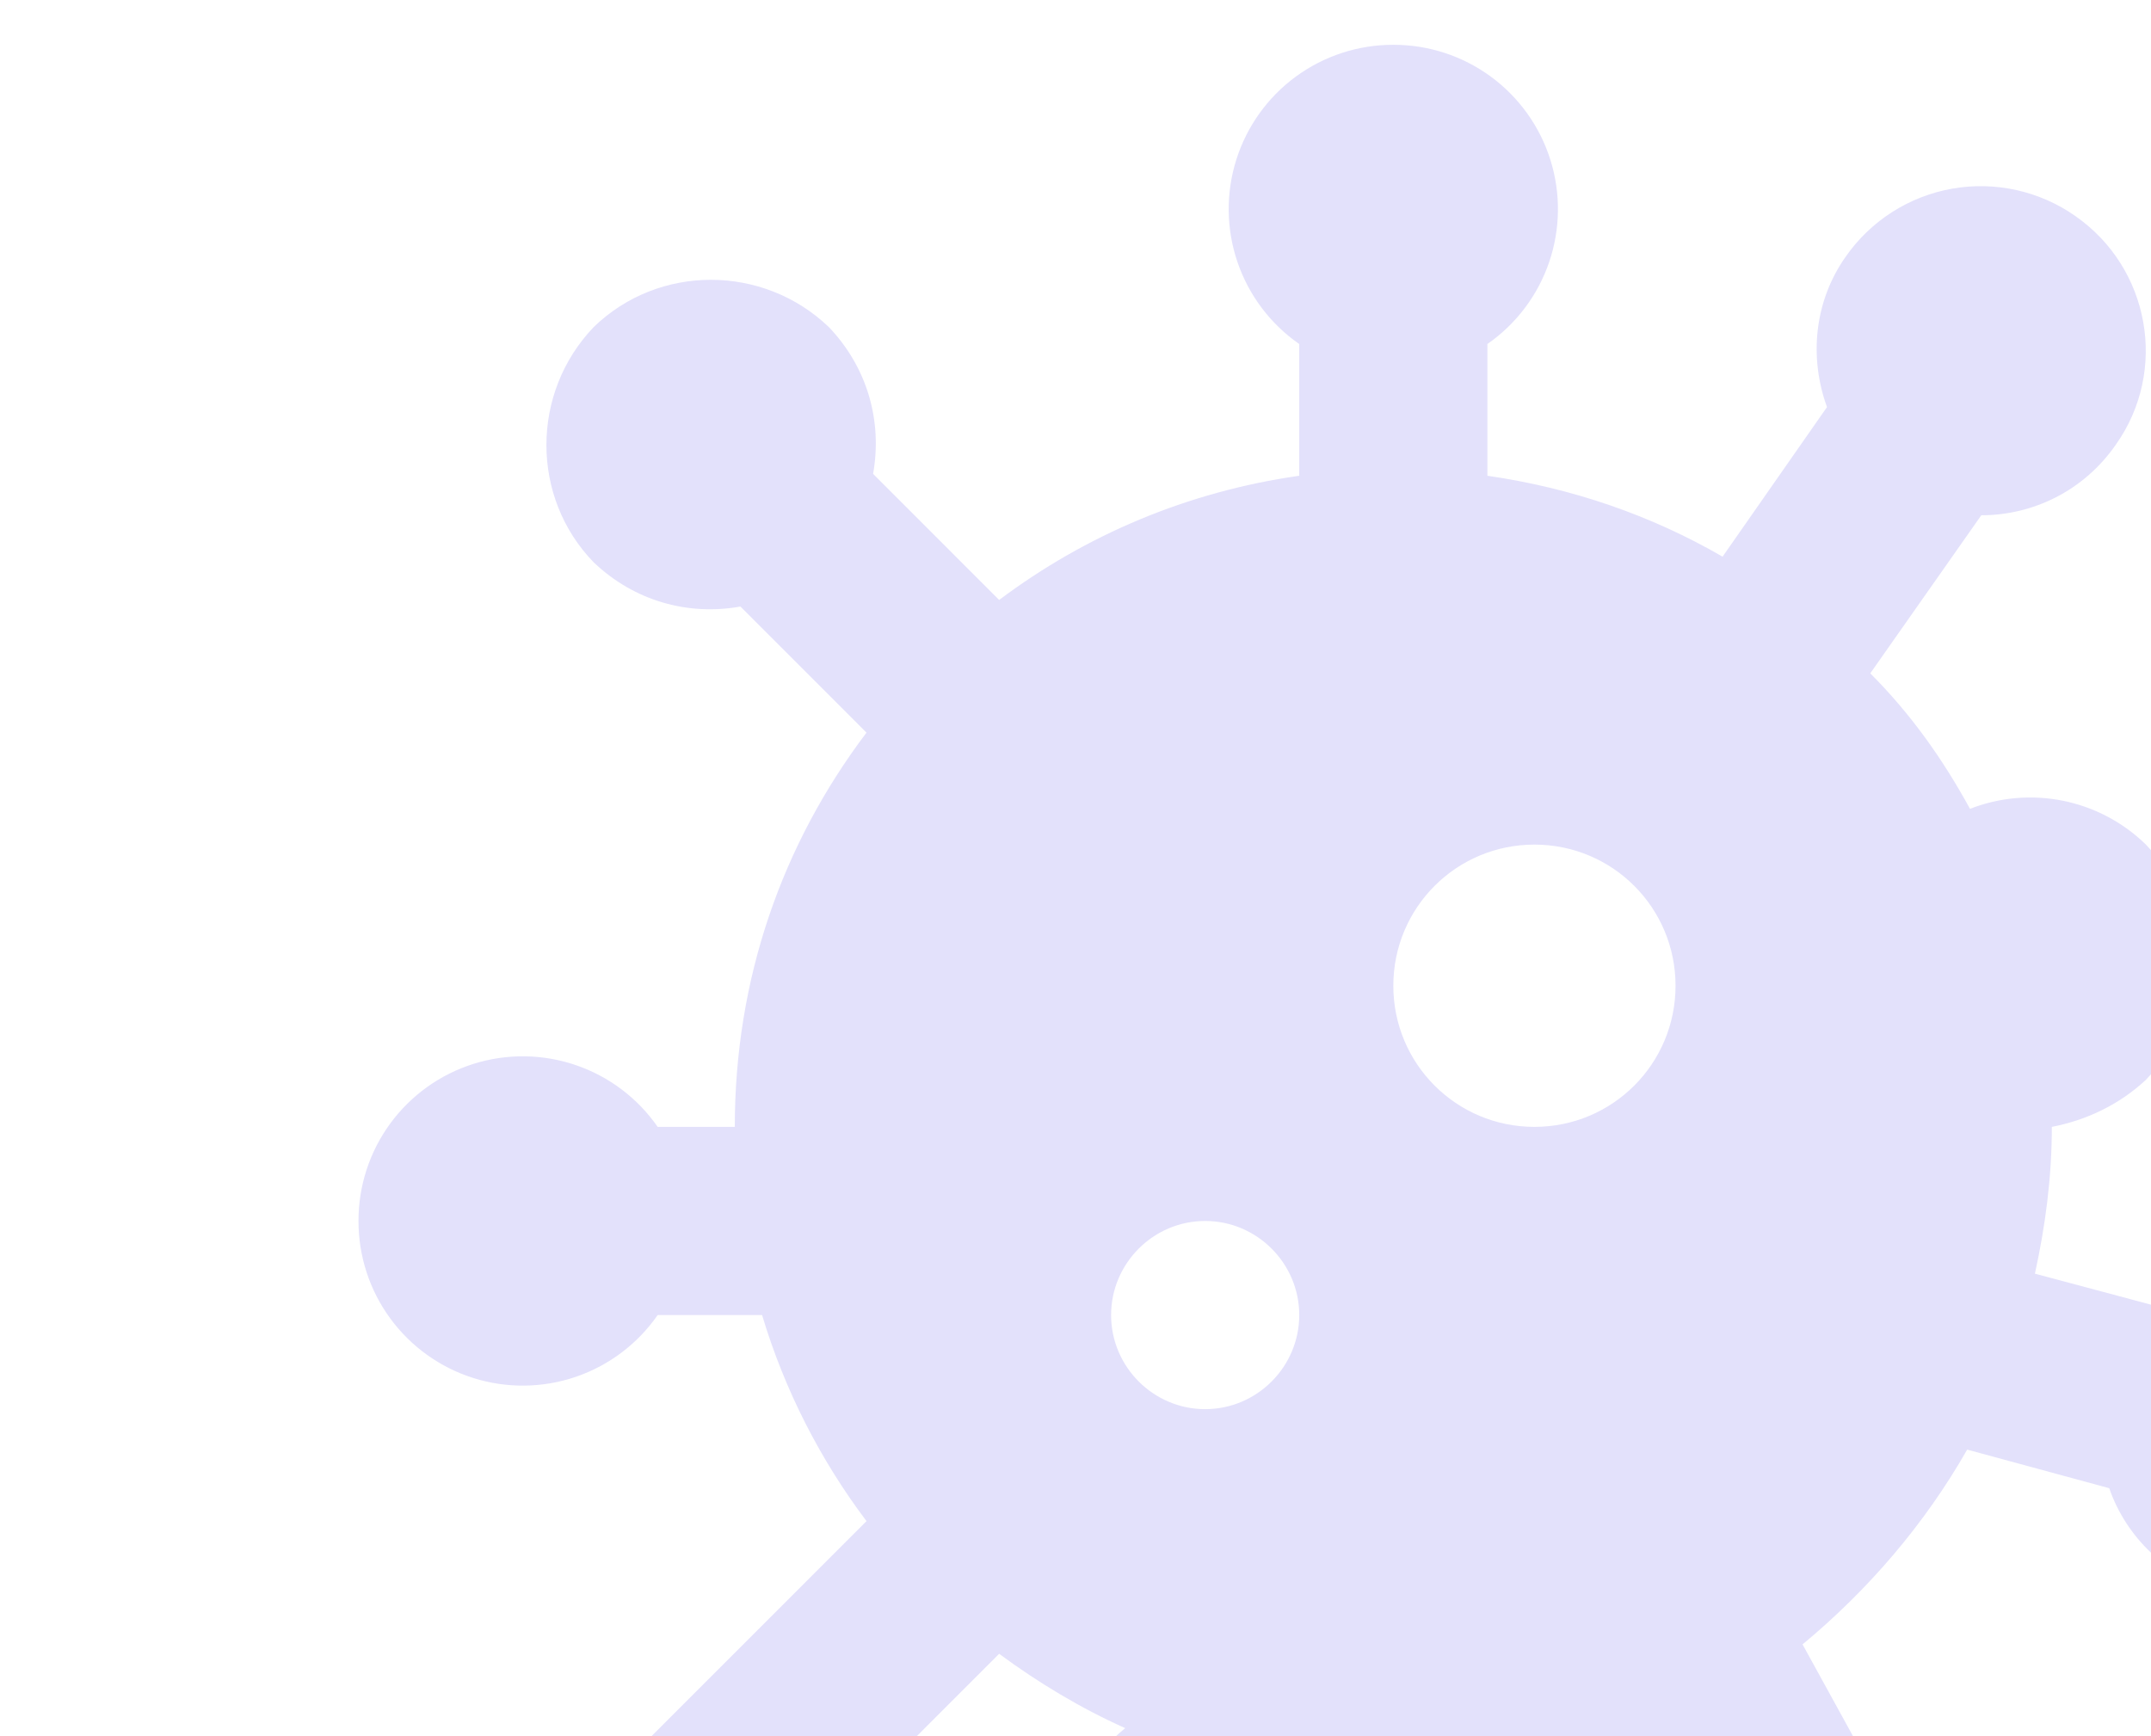 <svg width="768" height="620" viewBox="0 0 768 620" fill="none" xmlns="http://www.w3.org/2000/svg">
<g clip-path="url(#clip0_463_12188)">
<path d="M234.812 469.612C227.68 479.884 217.452 487.607 205.622 491.654C193.793 495.701 180.98 495.86 169.053 492.108C157.126 488.356 146.71 480.89 139.325 470.798C131.94 460.706 127.972 448.518 128 436.011C127.972 423.504 131.94 411.315 139.325 401.224C146.71 391.132 157.126 383.665 169.053 379.913C180.98 376.162 193.793 376.321 205.622 380.368C217.452 384.415 227.68 392.138 234.812 402.41H262.355C262.355 349.657 279.149 301.607 309.379 261.622L264.37 216.597C245.56 219.957 226.415 214.581 211.972 200.805C189.467 177.62 189.467 140.323 211.972 116.803C235.148 94.29 272.431 94.29 295.943 116.803C309.715 131.251 315.089 150.404 311.73 169.22L356.739 214.245C387.64 191.061 423.916 175.604 463.886 169.892V122.851C453.618 115.716 445.898 105.485 441.852 93.651C437.807 81.817 437.648 68.999 441.398 57.068C445.149 45.137 452.612 34.717 462.7 27.329C472.788 19.942 484.973 15.972 497.475 16C509.977 15.972 522.162 19.942 532.25 27.329C542.338 34.717 549.801 45.137 553.552 57.068C557.302 68.999 557.143 81.817 553.098 93.651C549.052 105.485 541.332 115.716 531.064 122.851V169.892C561.293 174.26 589.508 184.004 615.035 198.789L652.319 145.363C645.937 127.891 647.616 107.73 659.036 91.602C663.464 85.263 669.097 79.86 675.615 75.702C682.133 71.545 689.406 68.714 697.019 67.371C704.631 66.029 712.434 66.203 719.98 67.881C727.525 69.56 734.666 72.711 740.993 77.154C767.528 95.634 774.245 132.259 755.436 158.804C744.016 175.268 725.878 184.004 707.404 184.004L667.769 240.454C682.213 254.902 693.633 271.031 703.373 288.839C713.962 284.701 725.518 283.704 736.659 285.969C747.799 288.233 758.05 293.663 766.184 301.607C788.688 325.128 788.688 362.089 766.184 385.609C756.443 394.682 744.687 400.058 732.595 402.41C732.595 420.554 730.244 438.027 726.55 454.827L770.551 466.587C784.658 454.827 804.139 449.787 823.621 454.827C838.676 458.927 851.486 468.841 859.234 482.389C866.982 495.937 869.032 512.009 864.935 527.069C860.837 542.129 850.926 554.945 837.383 562.695C823.84 570.446 807.774 572.497 792.719 568.398C773.574 563.022 759.13 548.91 753.085 531.437L702.366 517.661C687.251 544.205 667.098 567.726 643.586 587.214L680.533 654.416C699.007 657.104 715.801 667.521 725.542 685.329C729.203 692.124 731.49 699.574 732.273 707.254C733.056 714.933 732.319 722.692 730.105 730.087C727.89 737.482 724.241 744.367 719.367 750.352C714.492 756.336 708.487 761.301 701.694 764.963C694.901 768.625 687.454 770.913 679.777 771.697C672.1 772.48 664.344 771.743 656.952 769.527C649.56 767.312 642.677 763.662 636.695 758.786C630.713 753.909 625.75 747.902 622.089 741.106C612.684 723.634 613.02 703.473 621.417 687.009L585.477 620.815C558.27 631.568 528.712 637.616 497.475 637.616H491.429C495.796 646.352 497.475 656.432 497.475 667.184C494.788 699.777 466.573 723.97 434.328 721.618C402.083 719.266 377.564 690.705 379.915 658.448C381.258 641.648 389.656 626.863 401.747 617.119C385.961 610.063 370.846 600.991 356.739 590.575L278.141 669.201C281.5 688.017 276.126 707.17 262.355 721.618C238.843 744.13 201.895 744.13 178.383 721.618C154.871 699.105 155.879 661.136 178.383 637.616C192.826 623.839 211.972 618.463 230.781 621.823L309.379 543.197C292.92 521.357 280.157 496.492 272.095 469.612H234.812V469.612ZM547.858 402.41C575.737 402.41 598.241 379.897 598.241 352.009C598.241 324.12 575.737 301.607 547.858 301.607C519.979 301.607 497.475 324.12 497.475 352.009C497.475 379.897 519.979 402.41 547.858 402.41V402.41ZM430.298 503.212C448.772 503.212 463.886 488.092 463.886 469.612C463.886 451.131 448.772 436.011 430.298 436.011C411.824 436.011 396.709 451.131 396.709 469.612C396.709 488.092 411.824 503.212 430.298 503.212Z" fill="#E3E1FB"/>
</g>
<defs>
<clipPath id="clip0_463_12188">
<rect width="1494" height="1494" fill="white" transform="translate(-38 -814)"/>
</clipPath>
</defs>
</svg>
